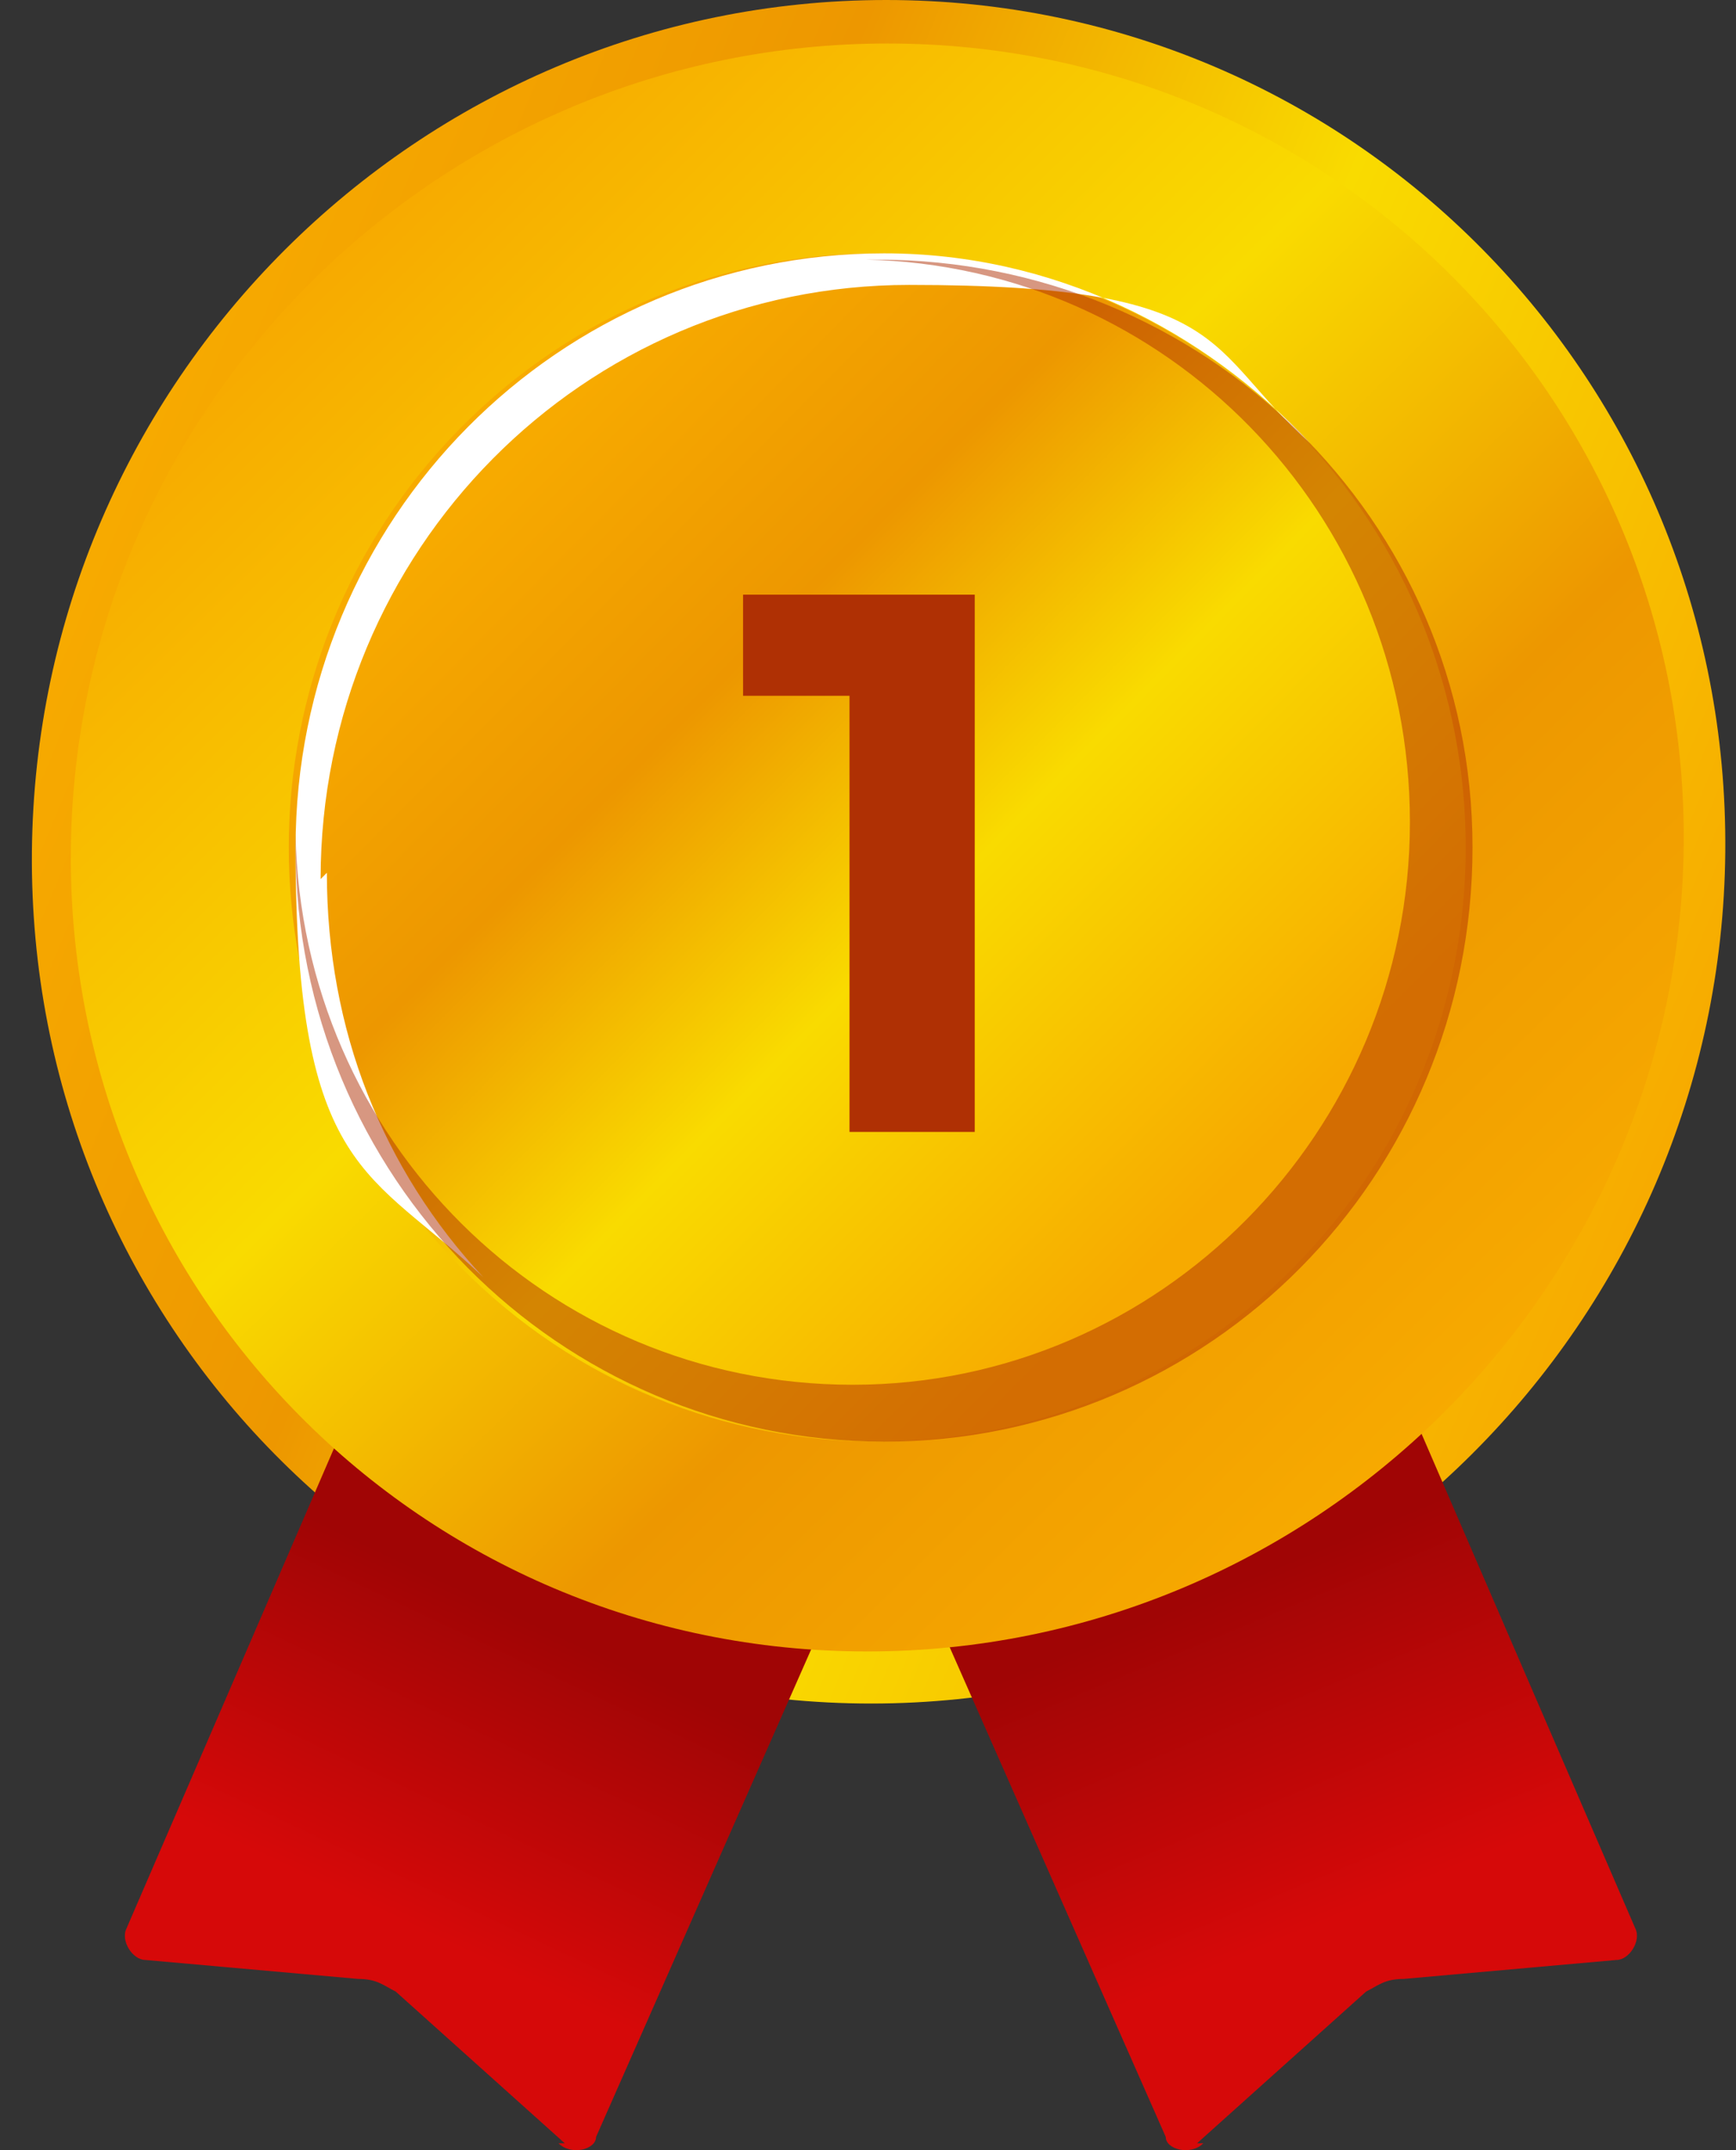 <svg width="63" height="78" viewBox="0 0 63 78" fill="none" xmlns="http://www.w3.org/2000/svg">
<rect x="0" y="0" width="63" height="78" fill="#333333" stroke="none"/>
<path d="M31.611 61.798C48.581 61.798 62.461 47.964 62.611 30.899C62.762 13.834 49.128 0 32.158 0C15.188 0 1.309 13.834 1.158 30.899C1.007 47.964 14.641 61.798 31.611 61.798Z" fill="url(#paint0_linear_12_1218)"/>
<path d="M20.495 77.75L14.361 72.247C13.907 72.018 13.68 71.788 12.998 71.788L5.274 71.1C4.819 71.1 4.365 70.412 4.592 69.954L15.497 44.731L32.764 52.298L21.631 77.521C21.631 77.979 20.723 78.209 20.268 77.75H20.495Z" fill="url(#paint1_linear_12_1218)"/>
<path d="M43.442 77.75L49.576 72.247C50.03 72.018 50.257 71.788 50.939 71.788L58.663 71.1C59.118 71.1 59.572 70.412 59.345 69.954L48.44 44.731L31.173 52.298L42.306 77.521C42.306 77.979 43.214 78.209 43.669 77.75H43.442Z" fill="url(#paint2_linear_12_1218)"/>
<path d="M31.469 59.909C47.632 59.909 60.898 46.851 61.101 30.744C61.304 14.636 48.366 1.578 32.204 1.578C16.041 1.578 2.775 14.636 2.572 30.744C2.369 46.851 15.307 59.909 31.469 59.909Z" fill="url(#paint3_linear_12_1218)"/>
<path d="M46.937 45.985C55.277 37.567 55.277 23.92 46.937 15.503C38.597 7.085 25.075 7.085 16.735 15.503C8.395 23.92 8.395 37.567 16.735 45.985C25.075 54.402 38.597 54.402 46.937 45.985Z" fill="url(#paint4_linear_12_1218)"/>
<g style="mix-blend-mode:overlay">
<path d="M11.635 31.89C11.635 19.967 21.177 10.336 32.991 10.336C44.805 10.336 43.669 12.629 47.531 16.069C43.669 11.941 38.216 9.19 32.082 9.19C20.268 9.19 10.726 18.82 10.726 30.744C10.726 42.667 13.452 42.438 17.542 46.336C13.907 42.438 11.862 37.393 11.862 31.661L11.635 31.89Z" fill="white"/>
</g>
<g style="mix-blend-mode:multiply" opacity="0.5">
<path d="M31.855 9.419H31.4C42.306 9.648 51.166 18.591 51.166 29.827C51.166 41.062 42.078 50.234 30.946 50.234C19.814 50.234 10.953 41.291 10.726 30.285V30.744C10.726 42.667 20.268 52.298 32.082 52.298C43.896 52.298 53.438 42.667 53.438 30.744C53.438 18.82 43.669 9.419 31.855 9.419Z" fill="#AF3004"/>
</g>
<g style="mix-blend-mode:multiply">
<path d="M35.373 21.572V41.062H30.829V25.241H26.967V21.572H35.373Z" fill="#AF3004"/>
</g>
<defs>
<linearGradient id="paint0_linear_12_1218" x1="3.713" y1="19.204" x2="60.518" y2="42.873" gradientUnits="userSpaceOnUse">
<stop stop-color="#F7AA00"/>
<stop offset="0.3" stop-color="#ED9700"/>
<stop offset="0.6" stop-color="#F9DB00"/>
<stop offset="1" stop-color="#F7AA00"/>
</linearGradient>
<linearGradient id="paint1_linear_12_1218" x1="14.589" y1="69.725" x2="19.663" y2="58.983" gradientUnits="userSpaceOnUse">
<stop stop-color="#D60909"/>
<stop offset="1" stop-color="#A00505"/>
</linearGradient>
<linearGradient id="paint2_linear_12_1218" x1="48.667" y1="69.495" x2="43.82" y2="57.833" gradientUnits="userSpaceOnUse">
<stop stop-color="#D60909"/>
<stop offset="1" stop-color="#A00505"/>
</linearGradient>
<linearGradient id="paint3_linear_12_1218" x1="11.403" y1="10.102" x2="52.292" y2="51.645" gradientUnits="userSpaceOnUse">
<stop stop-color="#F7AA00"/>
<stop offset="0.4" stop-color="#F9DB00"/>
<stop offset="0.7" stop-color="#ED9700"/>
<stop offset="1" stop-color="#F7AA00"/>
</linearGradient>
<linearGradient id="paint4_linear_12_1218" x1="44.319" y1="43.342" x2="17.951" y2="17.216" gradientUnits="userSpaceOnUse">
<stop stop-color="#F7AA00"/>
<stop offset="0.4" stop-color="#F9DB00"/>
<stop offset="0.7" stop-color="#ED9700"/>
<stop offset="1" stop-color="#F7AA00"/>
</linearGradient>
</defs>
</svg>
